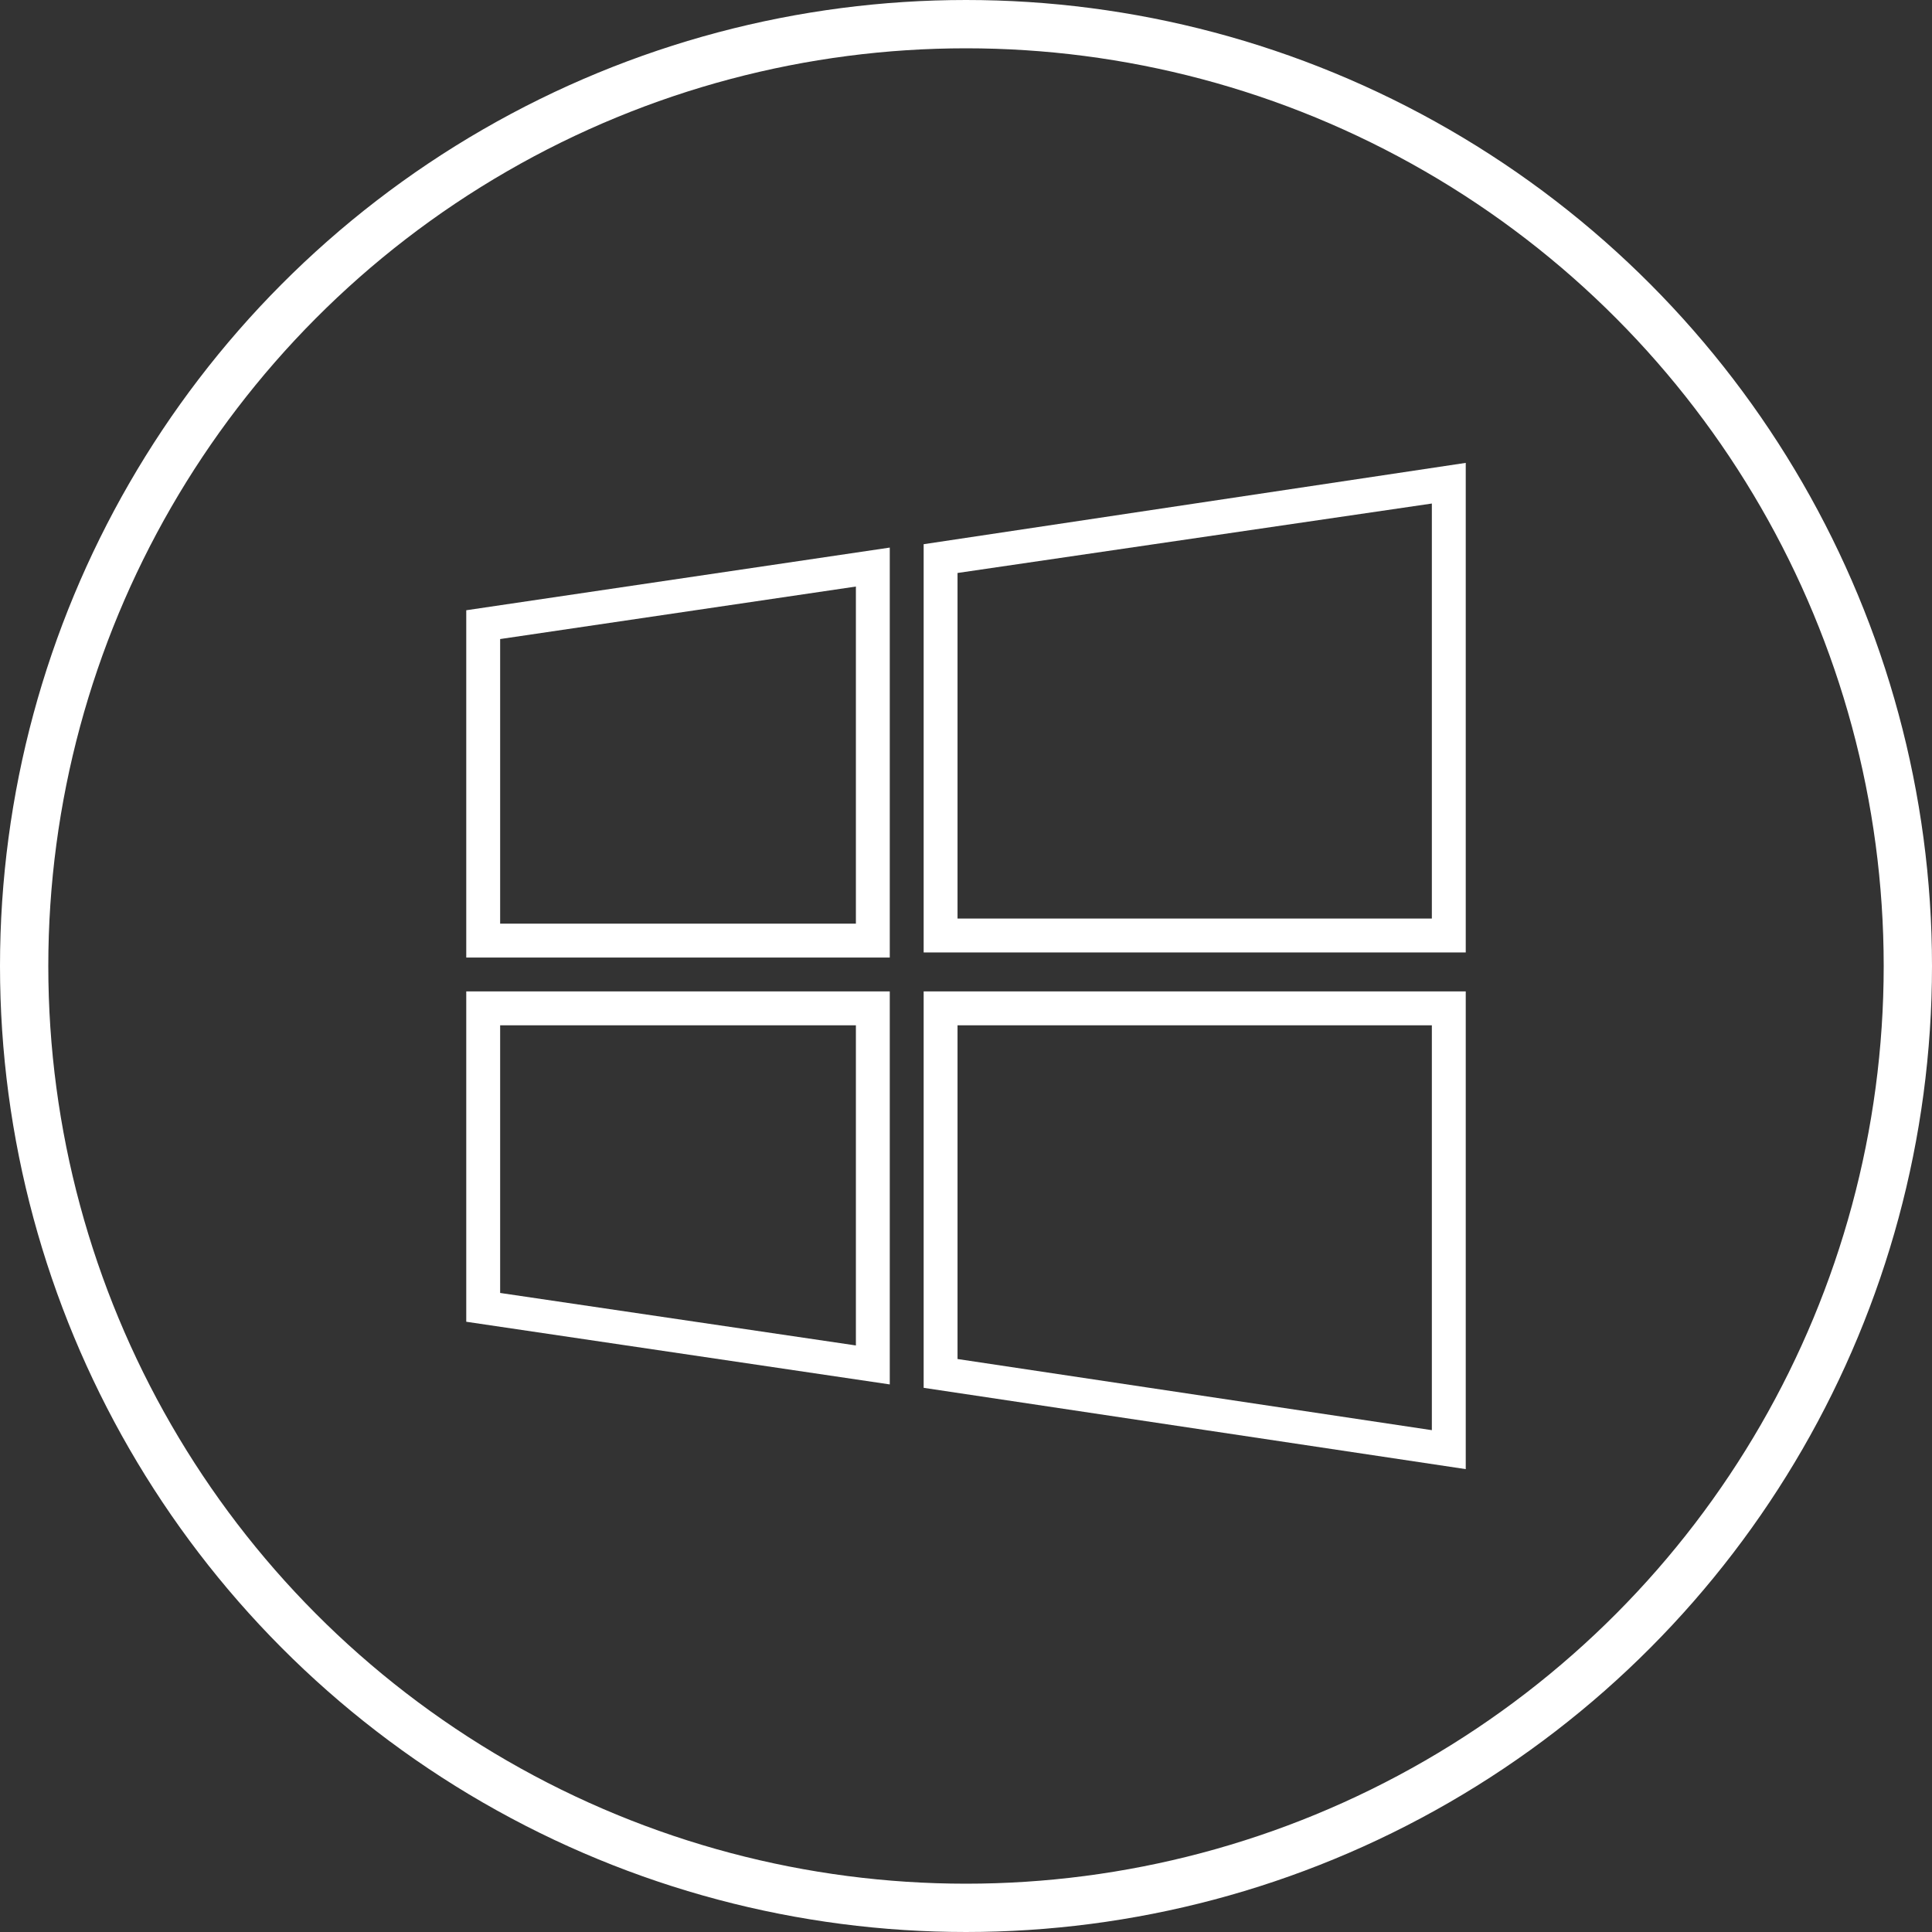 <svg width="96" height="96" viewBox="0 0 96 96" fill="none" xmlns="http://www.w3.org/2000/svg">
<rect x="0" y="0" width="96" height="96" fill="#333333" stroke="none"/>
<circle cx="48" cy="48" r="46.8" stroke="white" stroke-width="2.4"/>
<g>
<path d="M45.896 27.041V47.327H72.832V23L45.896 27.041ZM71.148 45.643H47.579V28.471L71.148 25.02V45.643Z" fill="white"/>
<path d="M23.168 47.579H44.212V27.209L23.168 30.323V47.579ZM24.852 31.754L42.529 29.145V45.895H24.852V31.754Z" fill="white"/>
<path d="M45.896 68.96L72.832 73V49.263H45.896V68.96ZM47.579 50.946H71.148V71.064L47.579 67.529V50.946Z" fill="white"/>
<path d="M23.168 65.677L44.212 68.791V49.263H23.168V65.677ZM24.852 50.946H42.529V66.855L24.852 64.246V50.946Z" fill="white"/>
</g>
</svg>
